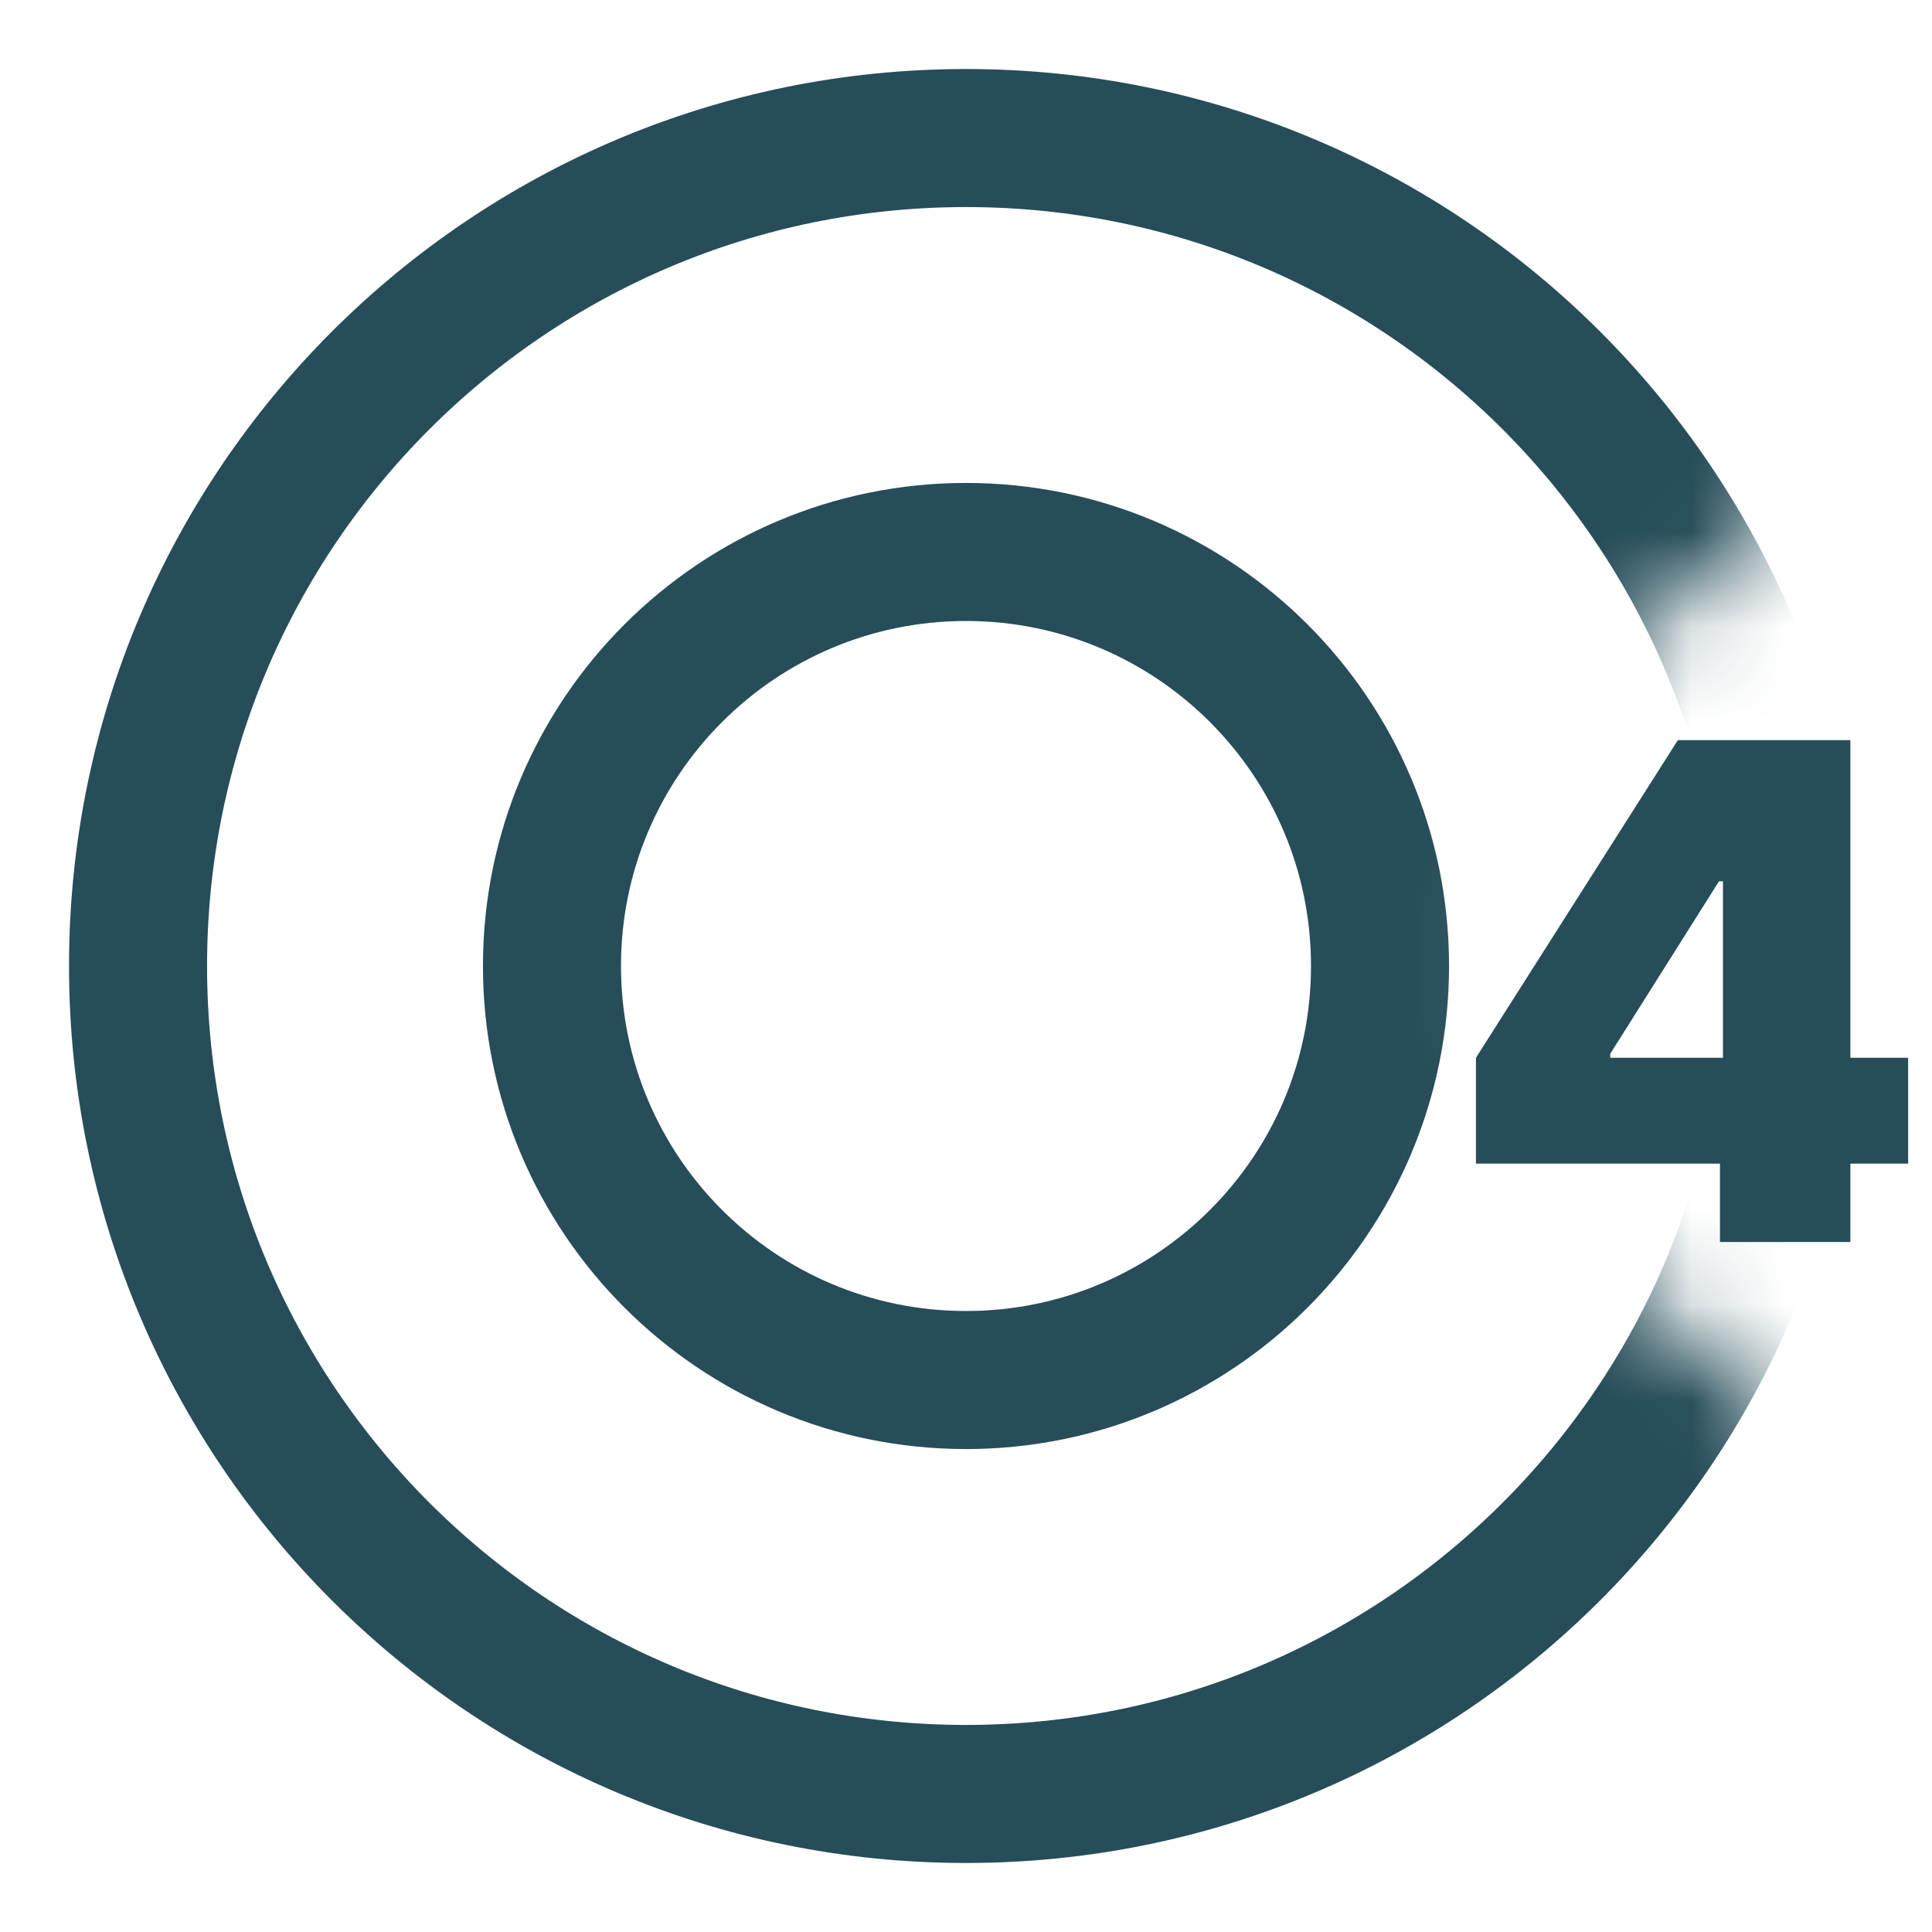 <svg width="20" height="20" viewBox="0 0 20 20" fill="none" xmlns="http://www.w3.org/2000/svg">
<mask id="mask0" mask-type="alpha" maskUnits="userSpaceOnUse" x="0" y="0" width="20" height="20">
<mask id="path-1-inside-1" mask-type="luminance" fill="white">
<path fill-rule="evenodd" clip-rule="evenodd" d="M20 0H0V20H20V15.534C17.535 14.9 15.714 12.662 15.714 10C15.714 7.338 17.535 5.1 20 4.466V0Z"/>
</mask>
<path fill-rule="evenodd" clip-rule="evenodd" d="M20 0H0V20H20V15.534C17.535 14.9 15.714 12.662 15.714 10C15.714 7.338 17.535 5.1 20 4.466V0Z" fill="#C4C4C4"/>
<path d="M0 0V-1.429H-1.429V0H0ZM20 0H21.429V-1.429H20V0ZM0 20H-1.429V21.429H0V20ZM20 20V21.429H21.429V20H20ZM20 15.534H21.429V14.427L20.356 14.151L20 15.534ZM20 4.466L20.356 5.849L21.429 5.573V4.466H20ZM0 1.429H20V-1.429H0V1.429ZM1.429 20V0H-1.429V20H1.429ZM20 18.571H0V21.429H20V18.571ZM18.571 15.534V20H21.429V15.534H18.571ZM20.356 14.151C18.507 13.675 17.143 11.995 17.143 10H14.286C14.286 13.33 16.564 16.125 19.644 16.918L20.356 14.151ZM17.143 10C17.143 8.005 18.507 6.325 20.356 5.849L19.644 3.082C16.564 3.875 14.286 6.67 14.286 10H17.143ZM18.571 0V4.466H21.429V0H18.571Z" fill="#C93221" mask="url(#path-1-inside-1)"/>
</mask>
<g mask="url(#mask0)">
<path fill-rule="evenodd" clip-rule="evenodd" d="M10 18.571C5.266 18.571 1.429 14.734 1.429 10C1.429 5.266 5.266 1.429 10 1.429C14.734 1.429 18.571 5.266 18.571 10C18.571 14.734 14.734 18.571 10 18.571V18.571Z" stroke="#264D59" stroke-width="1.429" stroke-linecap="round" stroke-linejoin="round"/>
<path fill-rule="evenodd" clip-rule="evenodd" d="M10 14.286C7.633 14.286 5.714 12.367 5.714 10C5.714 7.633 7.633 5.714 10 5.714C12.367 5.714 14.286 7.633 14.286 10C14.286 12.367 12.367 14.286 10 14.286V14.286Z" stroke="#264D59" stroke-width="1.429" stroke-linecap="round" stroke-linejoin="round"/>
</g>
<path fill-rule="evenodd" clip-rule="evenodd" d="M19.155 7.662H17.369L15.279 10.95V12.046H17.805V12.857H19.155V12.046H19.753V10.95H19.155V7.662ZM16.669 10.909V10.95H17.836V9.123H17.795L16.669 10.909Z" fill="#264D59"/>
</svg>
